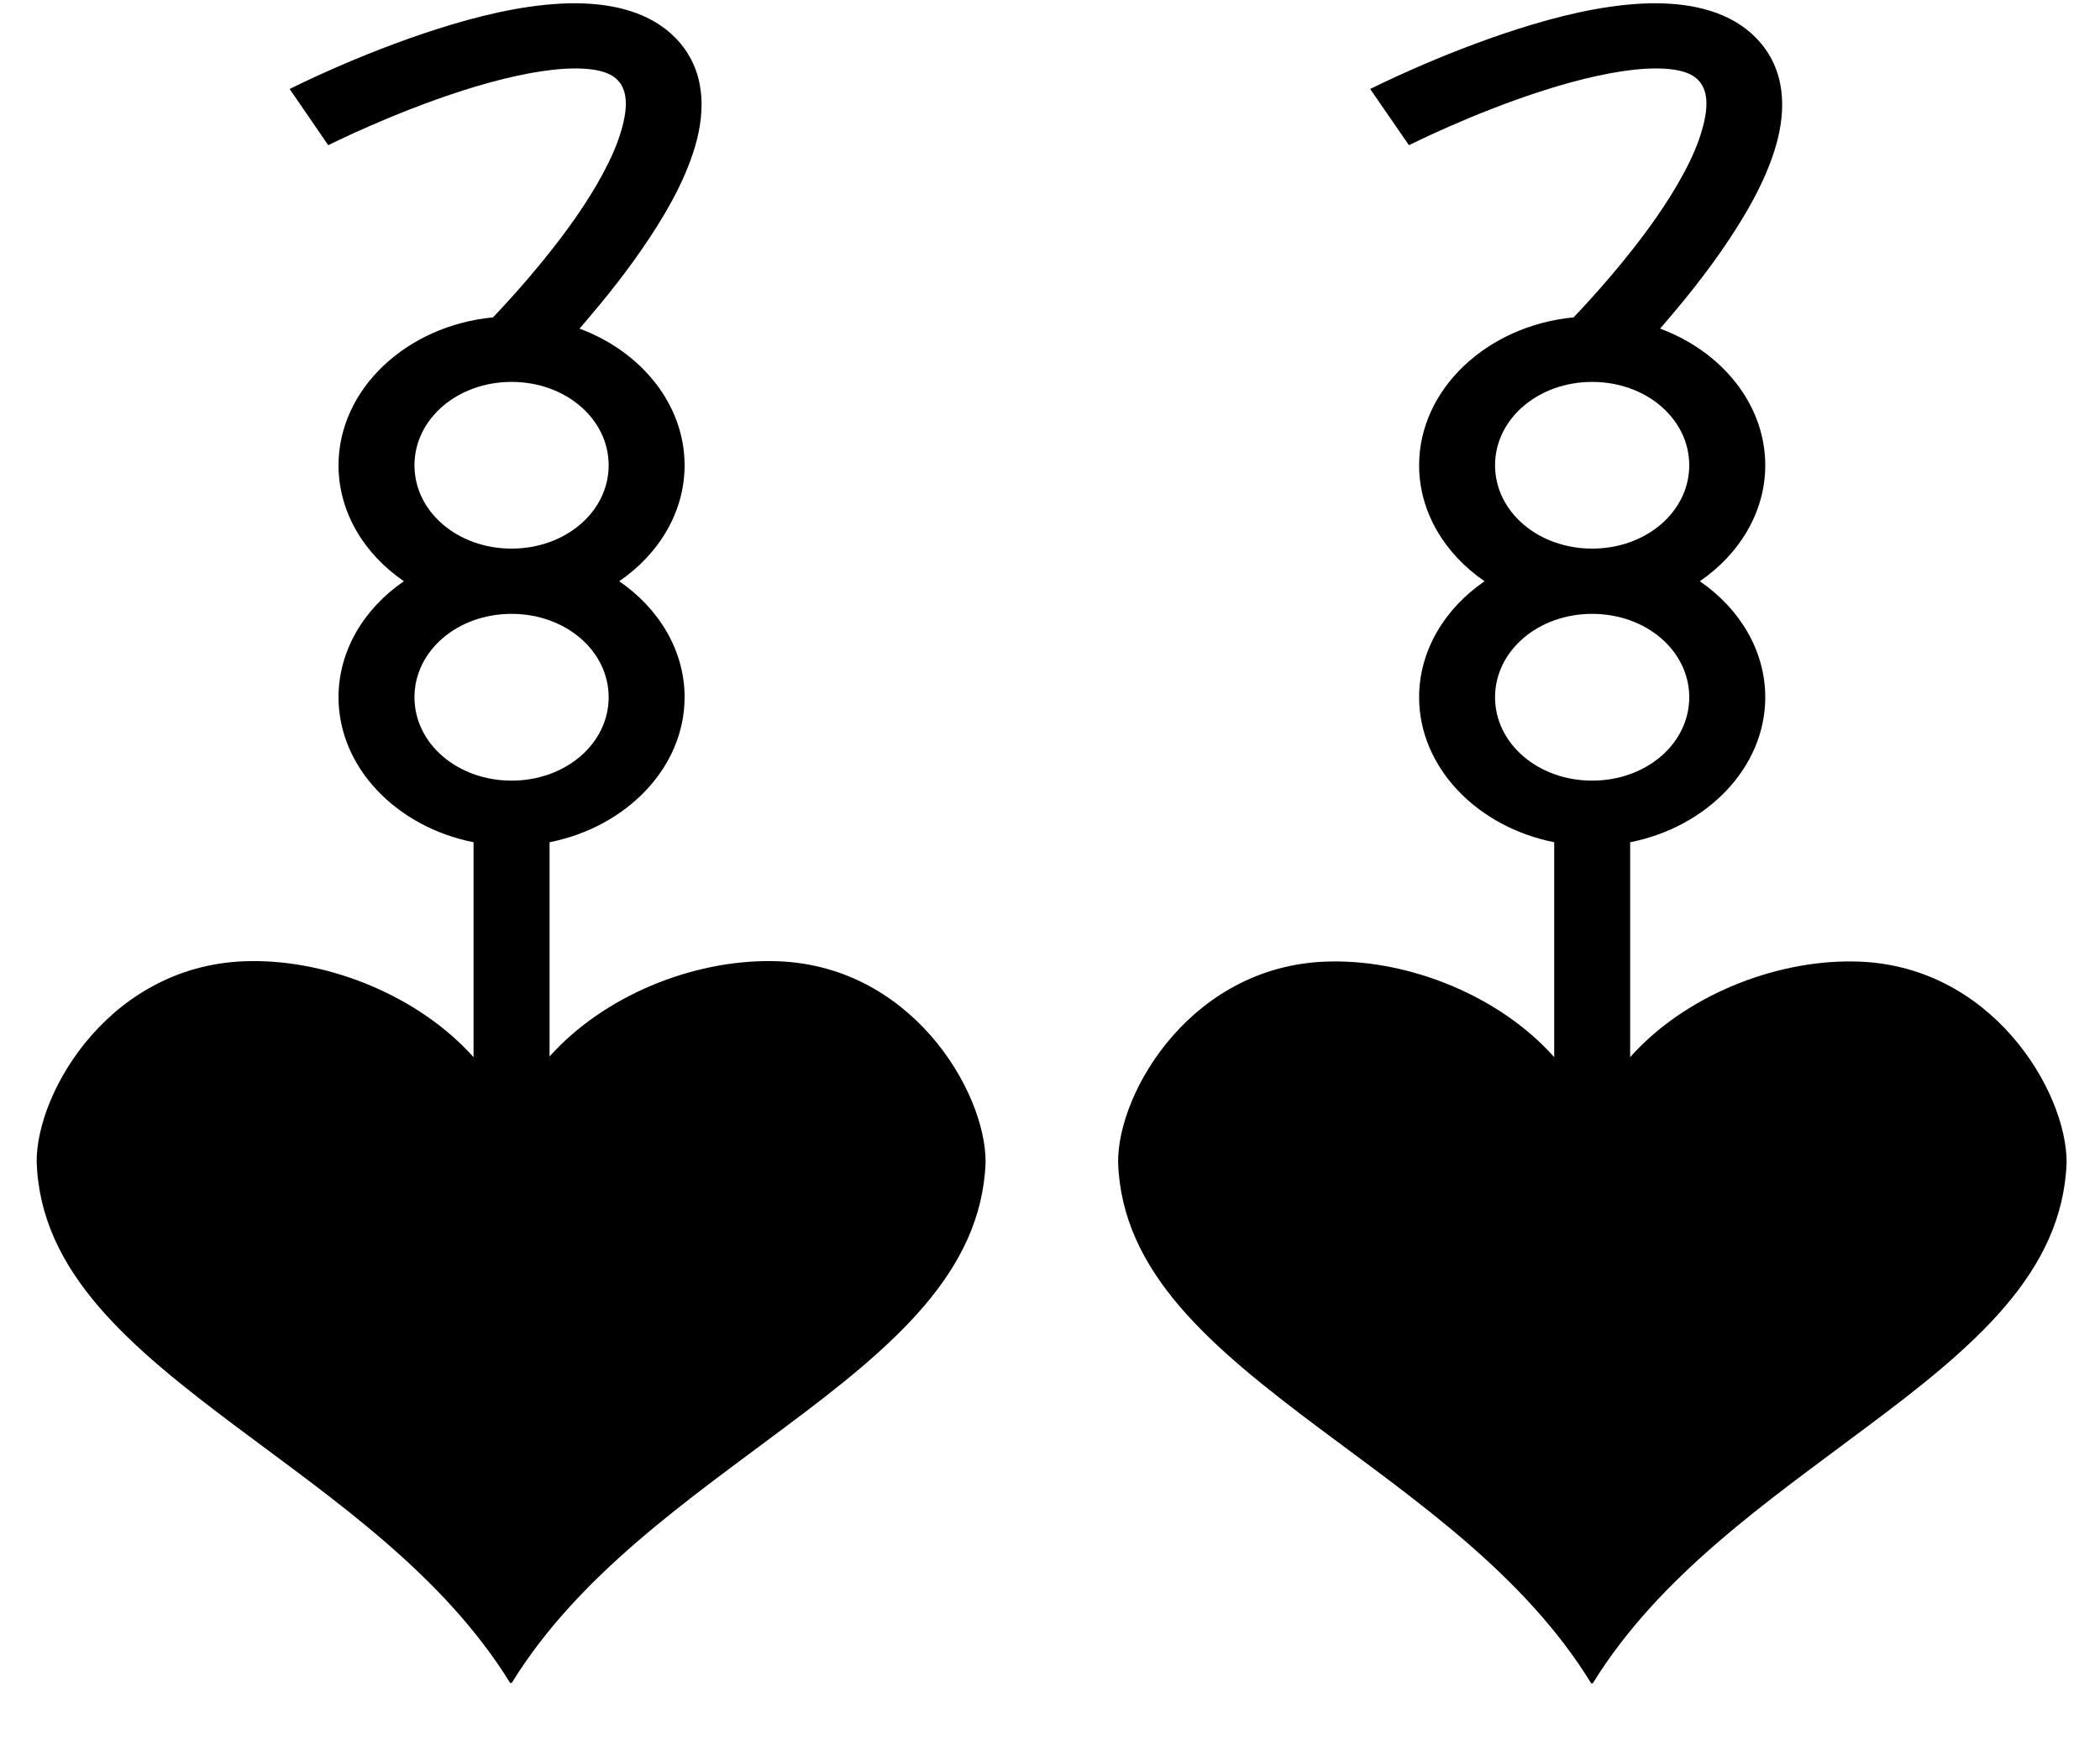 <svg width="30" height="25" viewBox="0 0 30 25" fill="none" xmlns="http://www.w3.org/2000/svg">
<path d="M8.231 0.047C8.158 0.046 8.08 0.048 8.008 0.052C7.417 0.084 6.808 0.235 6.241 0.416C5.111 0.776 4.138 1.271 4.138 1.271L4.689 2.074C4.689 2.074 5.603 1.614 6.621 1.29C7.127 1.127 7.664 1.004 8.074 0.982C8.49 0.96 8.713 1.029 8.822 1.143C8.948 1.271 8.985 1.494 8.876 1.861C8.773 2.229 8.52 2.682 8.225 3.106C7.791 3.728 7.284 4.28 7.043 4.533C5.807 4.652 4.836 5.558 4.836 6.646C4.836 7.314 5.202 7.914 5.77 8.302C5.202 8.691 4.836 9.291 4.836 9.959C4.836 10.964 5.668 11.813 6.765 12.03V15.1C5.987 14.23 4.71 13.713 3.584 13.728C1.599 13.744 0.513 15.587 0.524 16.602C0.58 18.171 1.843 19.232 3.408 20.402C4.77 21.422 6.337 22.494 7.29 24.042C7.296 24.037 7.296 24.037 7.302 24.037C7.308 24.037 7.308 24.037 7.308 24.042C8.261 22.494 9.835 21.422 11.192 20.402C12.765 19.232 14.02 18.171 14.08 16.602C14.086 15.587 13.001 13.744 11.023 13.728C9.895 13.713 8.629 14.22 7.851 15.09V12.03C8.948 11.813 9.78 10.964 9.78 9.959C9.78 9.291 9.413 8.691 8.846 8.302C9.413 7.914 9.78 7.314 9.78 6.646C9.78 5.776 9.159 5.02 8.279 4.694C8.538 4.393 8.858 4.01 9.153 3.584C9.479 3.115 9.78 2.604 9.931 2.087C10.082 1.571 10.082 0.989 9.654 0.546C9.292 0.172 8.755 0.05 8.231 0.047ZM23.668 0.047C23.596 0.046 23.517 0.048 23.445 0.052C22.854 0.084 22.245 0.235 21.678 0.416C20.55 0.776 19.574 1.271 19.574 1.271L20.128 2.074C20.128 2.074 21.039 1.614 22.058 1.29C22.565 1.127 23.101 1.004 23.511 0.982C23.927 0.96 24.151 1.029 24.259 1.143C24.386 1.271 24.422 1.494 24.313 1.861C24.211 2.229 23.957 2.682 23.662 3.106C23.228 3.728 22.721 4.28 22.48 4.533C21.244 4.652 20.273 5.558 20.273 6.646C20.273 7.314 20.641 7.914 21.208 8.302C20.641 8.691 20.273 9.291 20.273 9.959C20.273 10.964 21.105 11.813 22.203 12.03V15.1C21.431 14.23 20.152 13.718 19.031 13.733C17.047 13.749 15.961 15.592 15.973 16.607C16.028 18.176 17.294 19.237 18.856 20.407C20.219 21.427 21.787 22.499 22.733 24.047C22.739 24.042 22.739 24.042 22.745 24.042C22.752 24.042 22.752 24.042 22.752 24.047C23.704 22.499 25.278 21.427 26.635 20.407C28.209 19.237 29.463 18.176 29.523 16.607C29.529 15.592 28.444 13.749 26.466 13.733C25.338 13.718 24.06 14.23 23.288 15.1V12.03C24.386 11.813 25.218 10.964 25.218 9.959C25.218 9.291 24.85 8.691 24.283 8.302C24.85 7.914 25.218 7.314 25.218 6.646C25.218 5.776 24.597 5.02 23.716 4.694C23.976 4.393 24.295 4.01 24.591 3.584C24.916 3.115 25.218 2.604 25.369 2.087C25.519 1.571 25.519 0.989 25.091 0.546C24.729 0.172 24.193 0.05 23.668 0.047ZM7.308 5.455C8.08 5.455 8.695 5.983 8.695 6.646C8.695 7.308 8.08 7.836 7.308 7.836C6.536 7.836 5.921 7.308 5.921 6.646C5.921 5.983 6.536 5.455 7.308 5.455ZM22.745 5.455C23.517 5.455 24.132 5.983 24.132 6.646C24.132 7.308 23.517 7.836 22.745 7.836C21.974 7.836 21.358 7.308 21.358 6.646C21.358 5.983 21.974 5.455 22.745 5.455ZM7.308 8.768C8.08 8.768 8.695 9.296 8.695 9.959C8.695 10.622 8.08 11.15 7.308 11.15C6.536 11.15 5.921 10.622 5.921 9.959C5.921 9.296 6.536 8.768 7.308 8.768ZM22.745 8.768C23.517 8.768 24.132 9.296 24.132 9.959C24.132 10.622 23.517 11.15 22.745 11.15C21.974 11.15 21.358 10.622 21.358 9.959C21.358 9.296 21.974 8.768 22.745 8.768Z" fill="black"/>
</svg>
